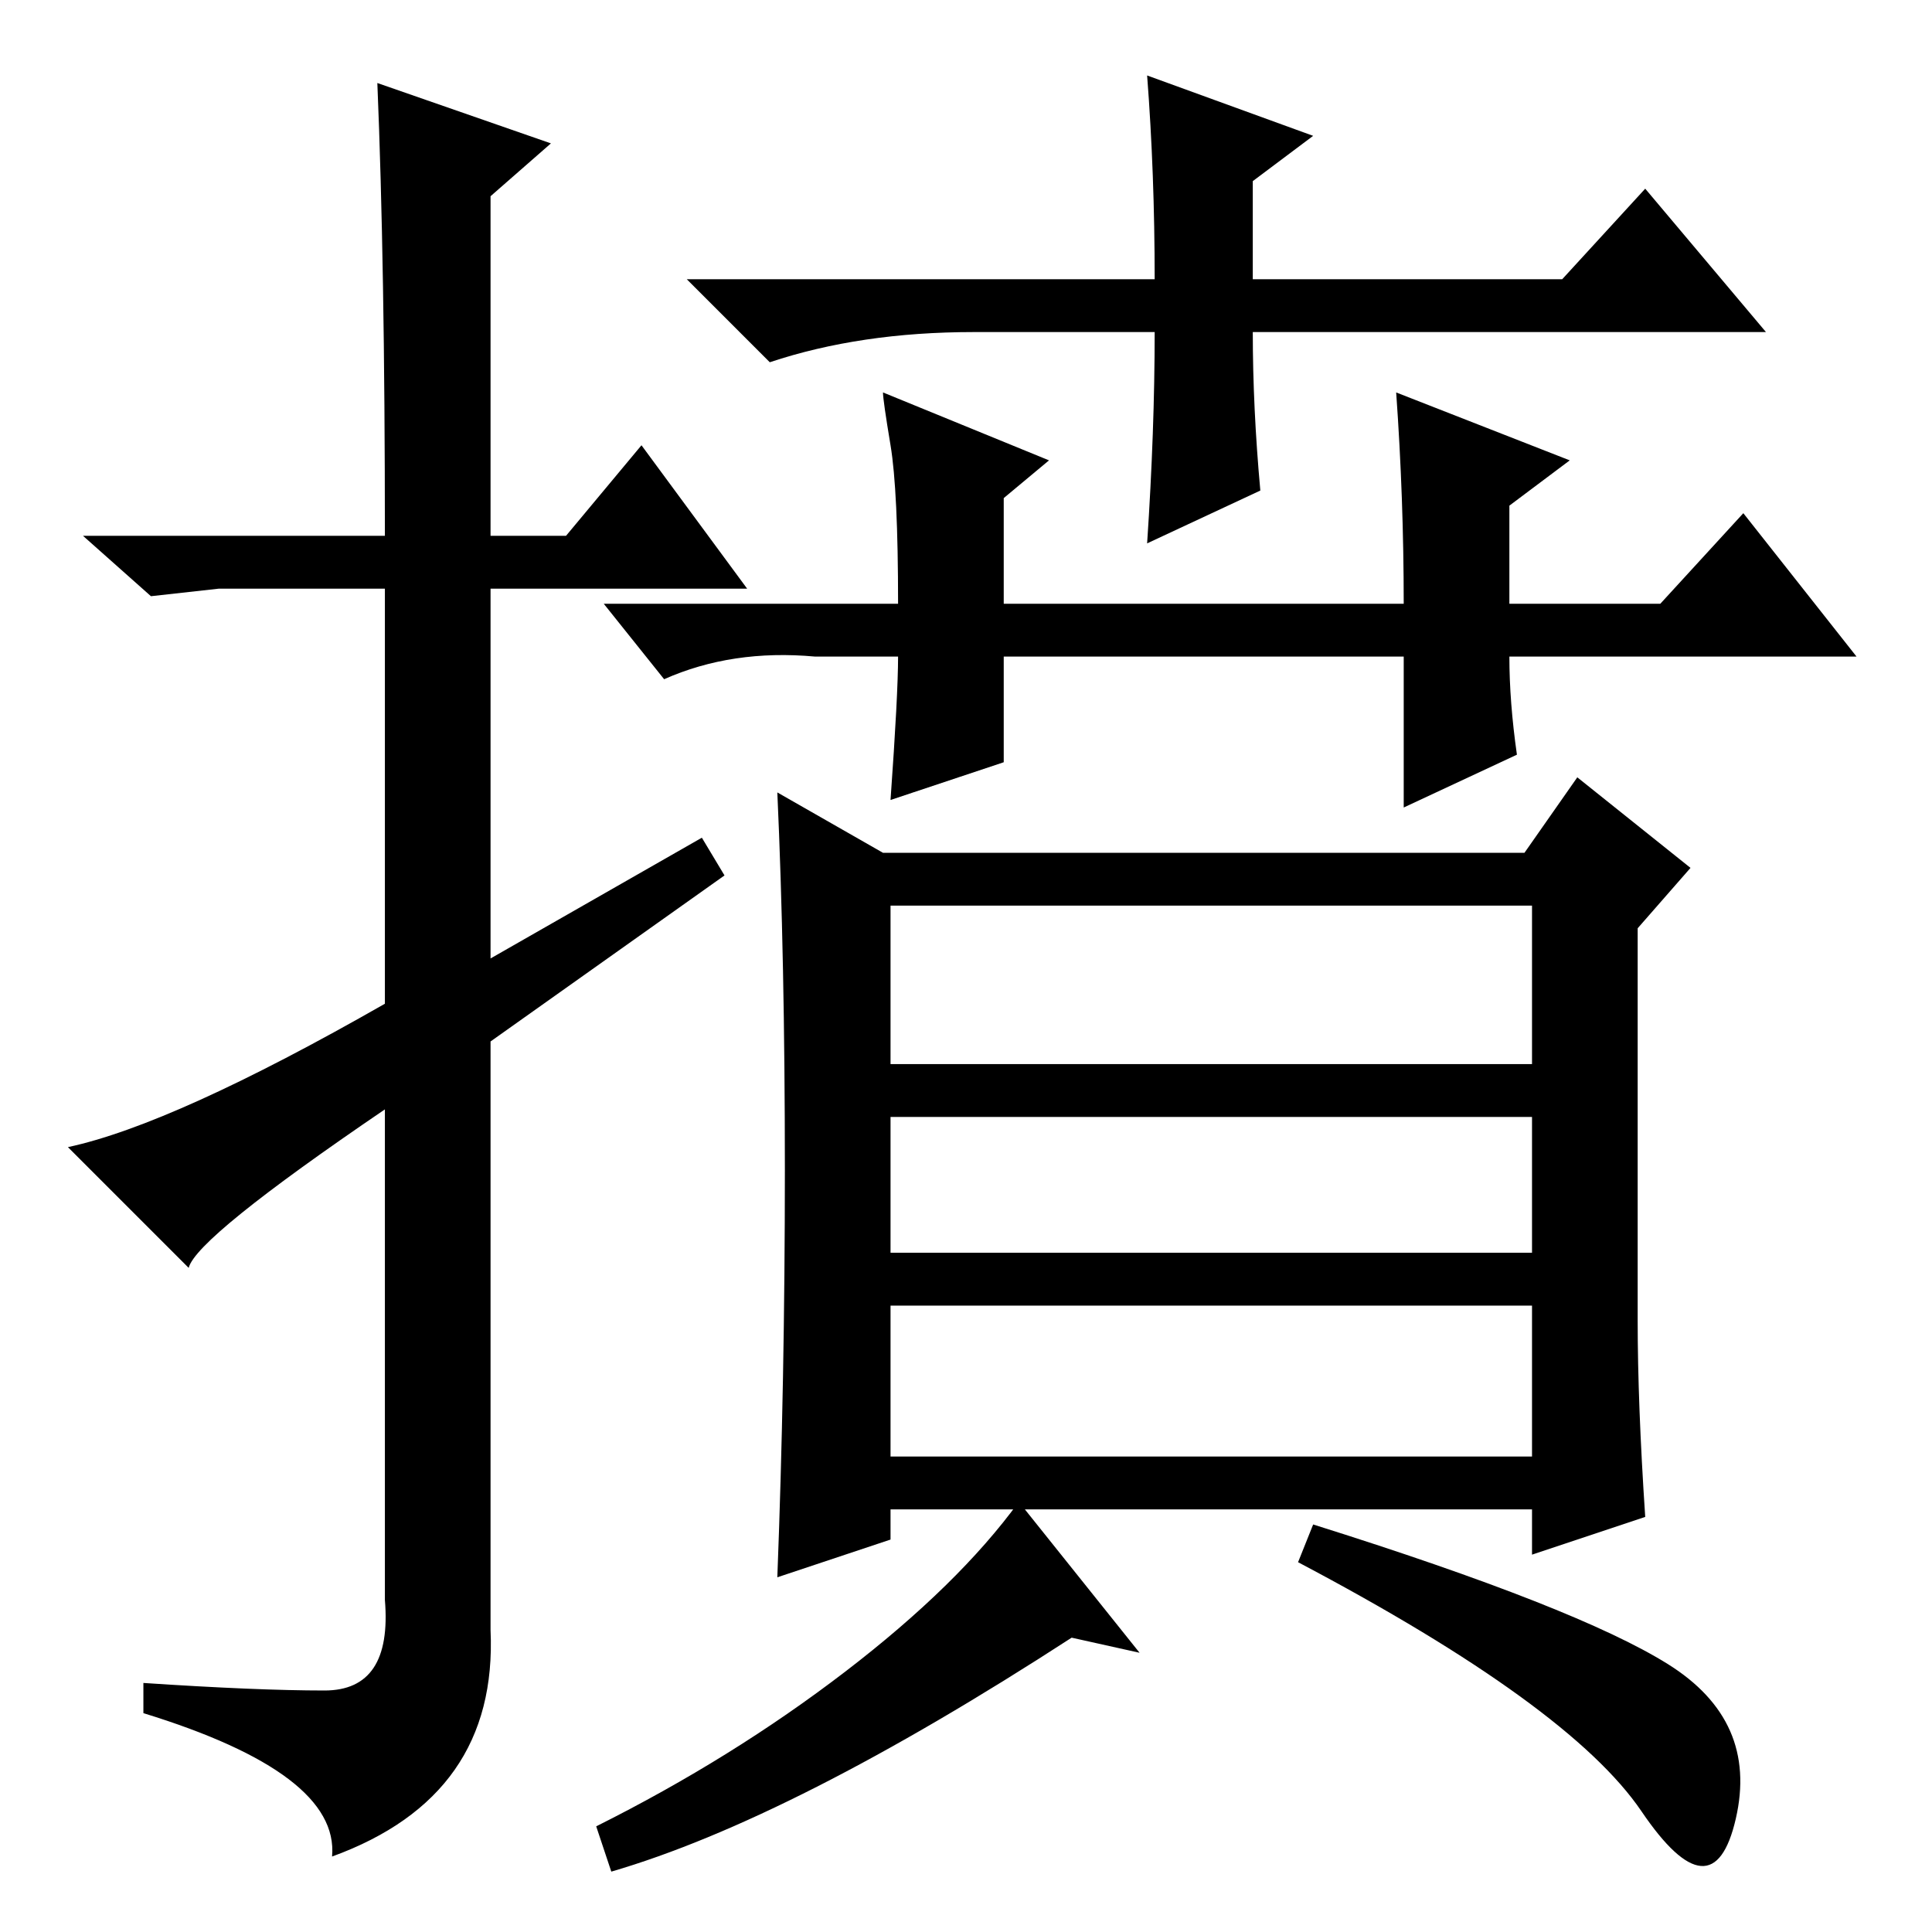 <?xml version="1.0" standalone="no"?>
<!DOCTYPE svg PUBLIC "-//W3C//DTD SVG 1.1//EN" "http://www.w3.org/Graphics/SVG/1.1/DTD/svg11.dtd" >
<svg xmlns="http://www.w3.org/2000/svg" xmlns:xlink="http://www.w3.org/1999/xlink" version="1.1" viewBox="0 -36 256 256">
  <g transform="matrix(1 0 0 -1 0 220)">
   <path fill="currentColor"
d="M50 245l23 -8l-8 -7v-45h10l10 12l14 -19h-34v-49l28 16l3 -5l-31 -22v-78q1 -22 -21 -30q1 11 -25 19v4q15 -1 24 -1t8 12v65q-25 -17 -26 -21l-16 16q14 3 42 19v55h-22l-9 -1l-9 8h40q0 36 -1 60zM152 246l22 -8l-8 -6v-13h41l11 12l16 -19h-68q0 -10 1 -21l-15 -7
q1 15 1 28h-24q-15 0 -27 -4l-11 11h62q0 14 -1 27zM201 156l-15 -7v20h-53v-14l-15 -5q1 14 1 19h-11q-11 1 -20 -3l-8 10h39q0 15 -1 21t-1 7l22 -9l-6 -5v-14h53q0 14 -1 28l23 -9l-8 -6v-13h20l11 12l15 -19h-46q0 -6 1 -13zM203 136h-85v-21h85v21zM203 108h-85v-18h85
v18zM203 83h-85v-20h85v20zM221 35.5q12 -7.5 9 -20.5t-12.5 1t-45.5 33l2 5q35 -11 47 -18.5zM151 37l-9 2q-37 -24 -61 -31l-2 6q18 9 33 20.5t23 22.5zM104 101q0 28 -1 50l14 -8h85l7 10l15 -12l-7 -8v-52q0 -11 1 -26l-15 -5v6h-85v-4l-15 -5q1 26 1 54z" />
  </g>

</svg>
